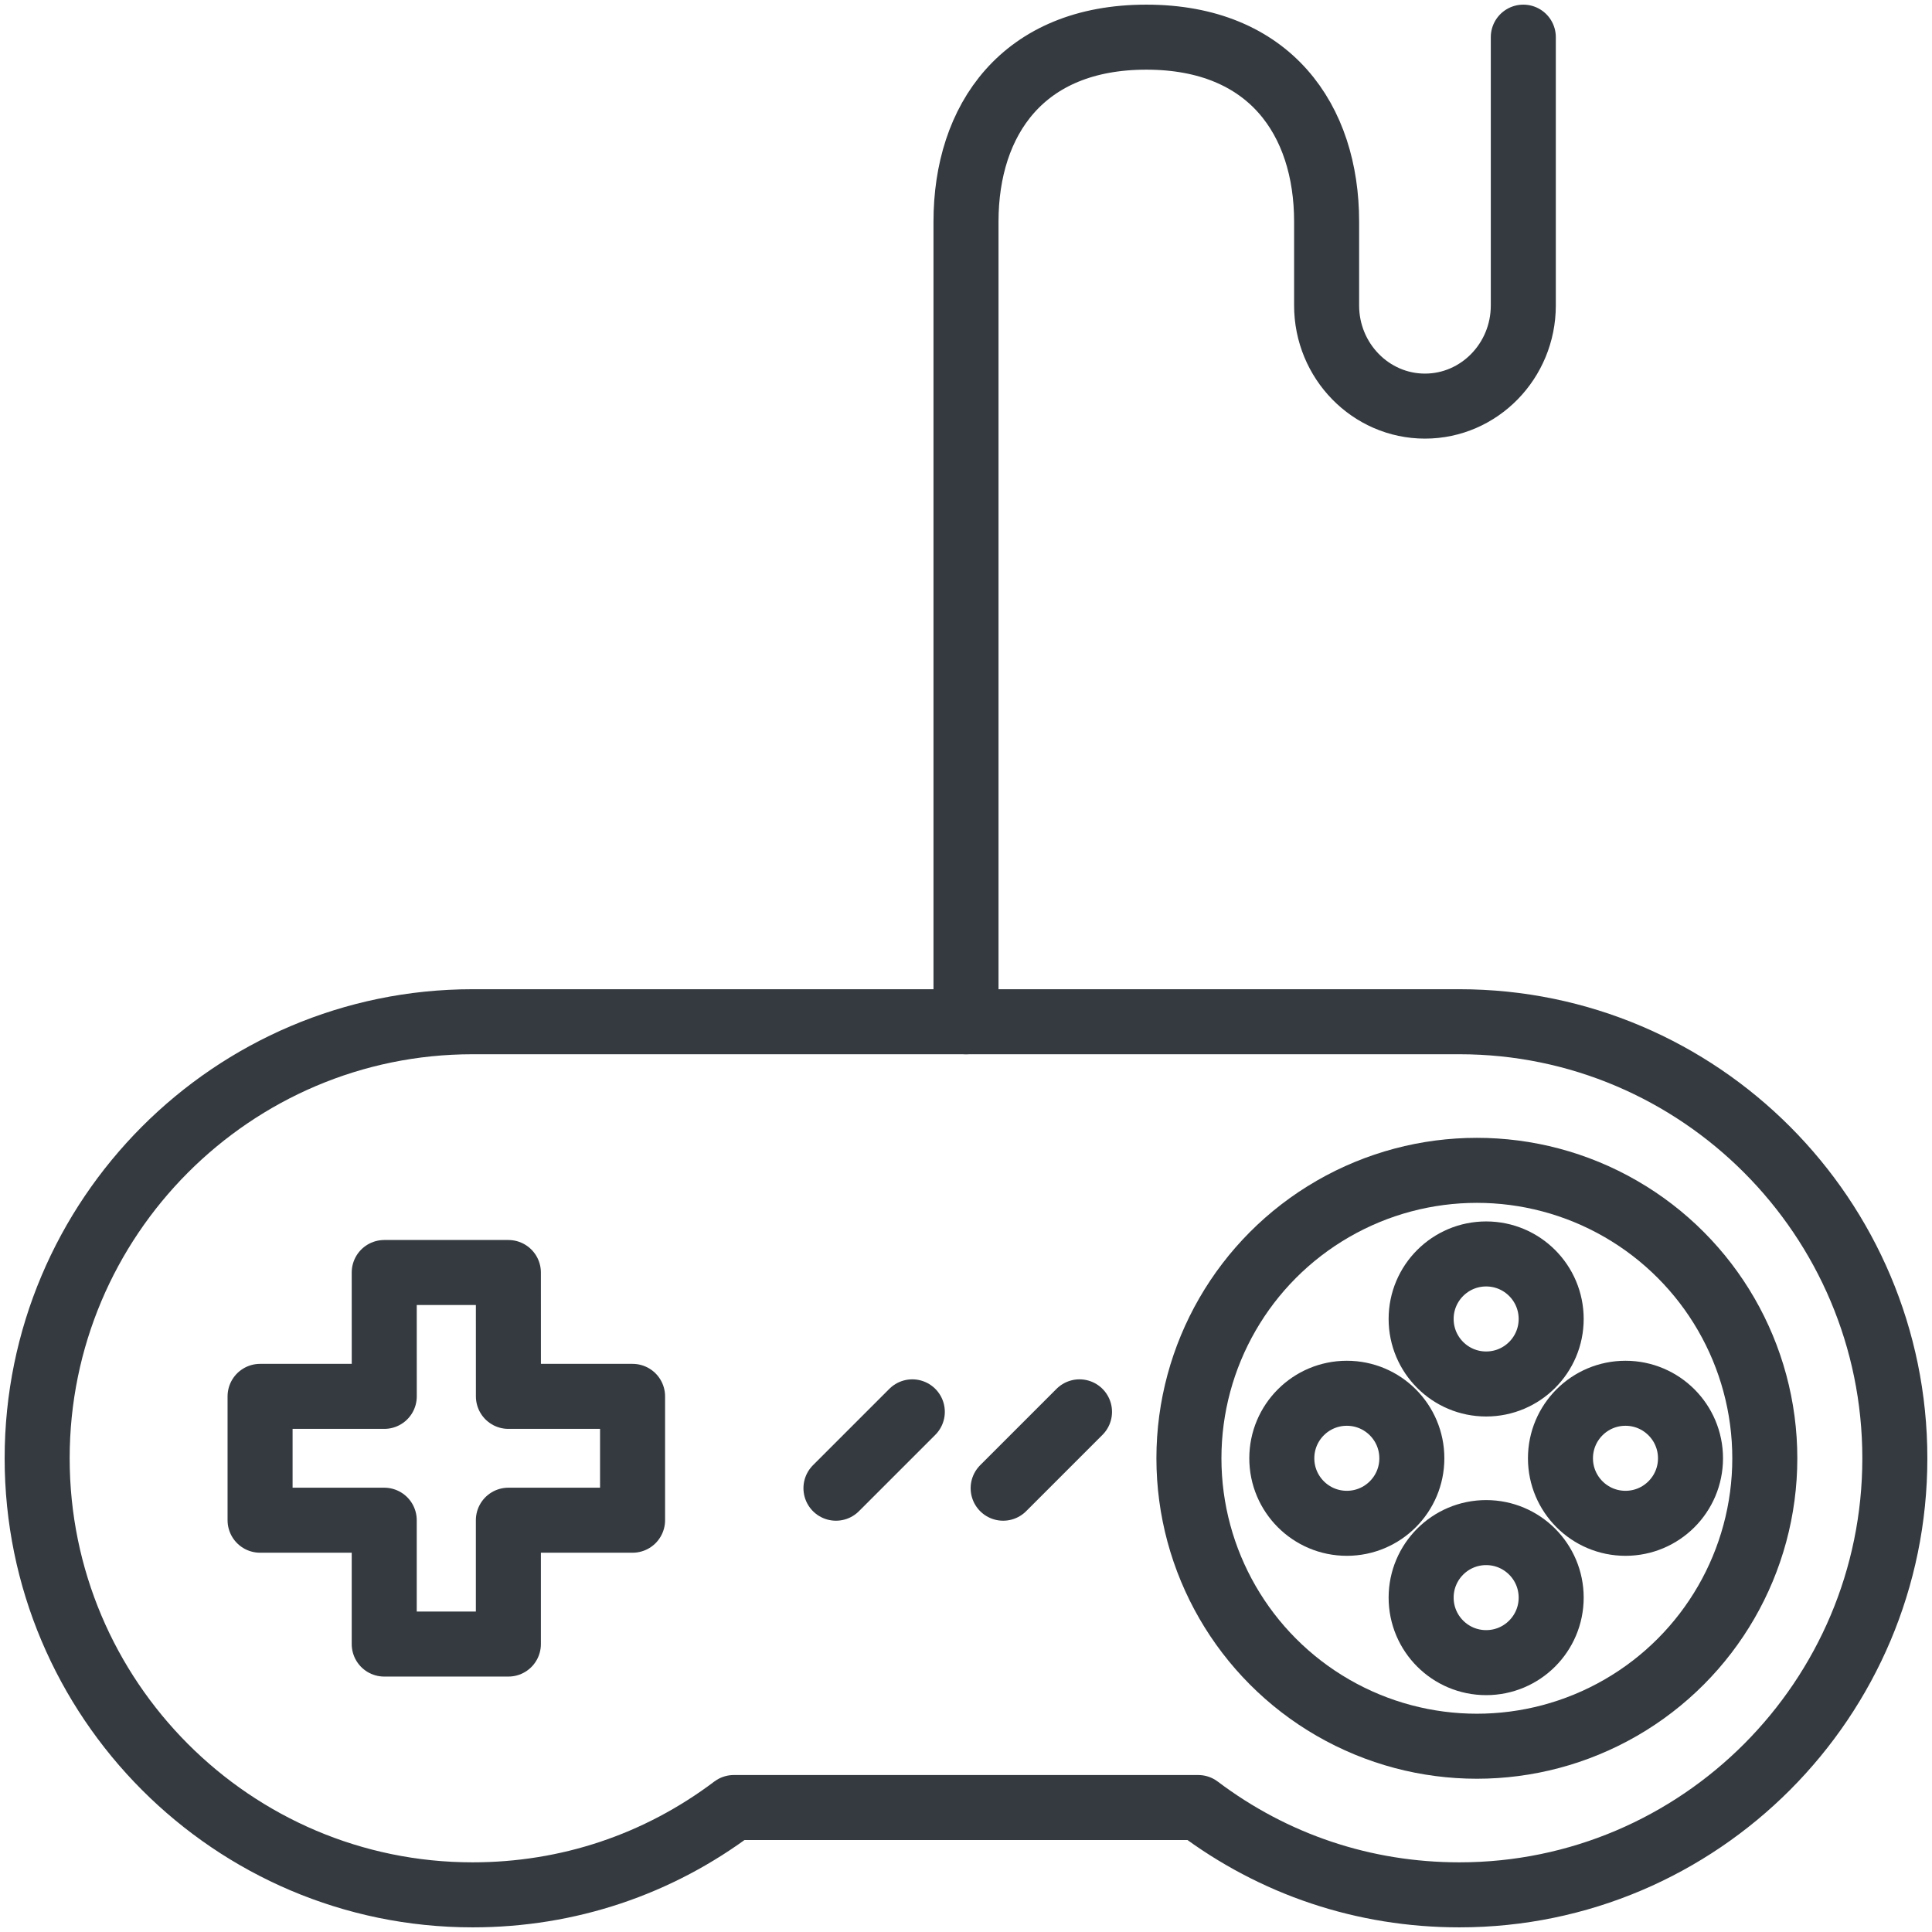 <?xml version="1.0" encoding="UTF-8"?>
<svg width="104px" height="104px" viewBox="0 0 104 104" version="1.1" xmlns="http://www.w3.org/2000/svg" xmlns:xlink="http://www.w3.org/1999/xlink">
    <!-- Generator: Sketch 47 (45396) - http://www.bohemiancoding.com/sketch -->
    <title>gaming-6</title>
    <desc>Created with Sketch.</desc>
    <defs></defs>
    <g id="ALL" stroke="none" stroke-width="1" fill="none" fill-rule="evenodd" stroke-linecap="round" fill-opacity="0" stroke-linejoin="round">
        <g id="Primary" transform="translate(-1833, -5661)" stroke="#343A40" stroke-width="3.5" fill="#DBECFF">
            <g id="gaming-6" transform="translate(1835, 5663)">
                <path d="M76.562,53 L23.438,53 C10.514,53 0,63.542 0,76.5 C0,89.458 10.514,100 23.438,100 C28.571,100 33.422,98.377 37.502,95.3 L62.498,95.3 C66.578,98.377 71.429,100 76.562,100 C89.486,100 100,89.458 100,76.5 C100,63.542 89.486,53 76.562,53 L76.562,53 Z" id="Layer-1"></path>
                <polygon id="Layer-2" points="25.368 73.167 25.366 66.5 18.683 66.5 18.685 73.167 12 73.167 12 79.833 18.683 79.833 18.683 86.5 25.366 86.5 25.366 79.833 32.051 79.833 32.051 73.167"></polygon>
                <path d="M56.11,74 L52,78.11" id="Layer-3"></path>
                <path d="M47.11,74 L43,78.11" id="Layer-4"></path>
                <circle id="Layer-5" cx="77.5" cy="76.5" r="15.5"></circle>
                <path d="M78,87.5 C76.067,87.5 74.5,85.933 74.5,84 C74.5,82.067 76.067,80.5 78,80.5 C79.933,80.5 81.5,82.067 81.5,84 C81.5,85.933 79.933,87.5 78,87.5 Z M78,72.5 C76.067,72.5 74.5,70.933 74.5,69 C74.5,67.067 76.067,65.5 78,65.5 C79.933,65.5 81.5,67.067 81.5,69 C81.5,70.933 79.933,72.5 78,72.5 Z M67,76.5 C67,74.567 68.567,73 70.5,73 C72.433,73 74,74.567 74,76.5 C74,78.433 72.433,80 70.5,80 C68.567,80 67,78.433 67,76.5 Z M82,76.5 C82,74.567 83.567,73 85.5,73 C87.433,73 89,74.567 89,76.5 C89,78.433 87.433,80 85.5,80 C83.567,80 82,78.433 82,76.5 Z" id="Layer-6"></path>
                <path d="M80,0 L80,14.444 C80,17.431 77.625,19.861 74.706,19.861 C71.787,19.861 69.412,17.431 69.412,14.444 L69.412,9.931 C69.412,4.456 66.359,1.89379653e-08 59.706,0 C53.052,-1.89379653e-08 50,4.456 50,9.931 L50,53" id="Layer-7"></path>
            </g>
        </g>
    </g>
</svg>